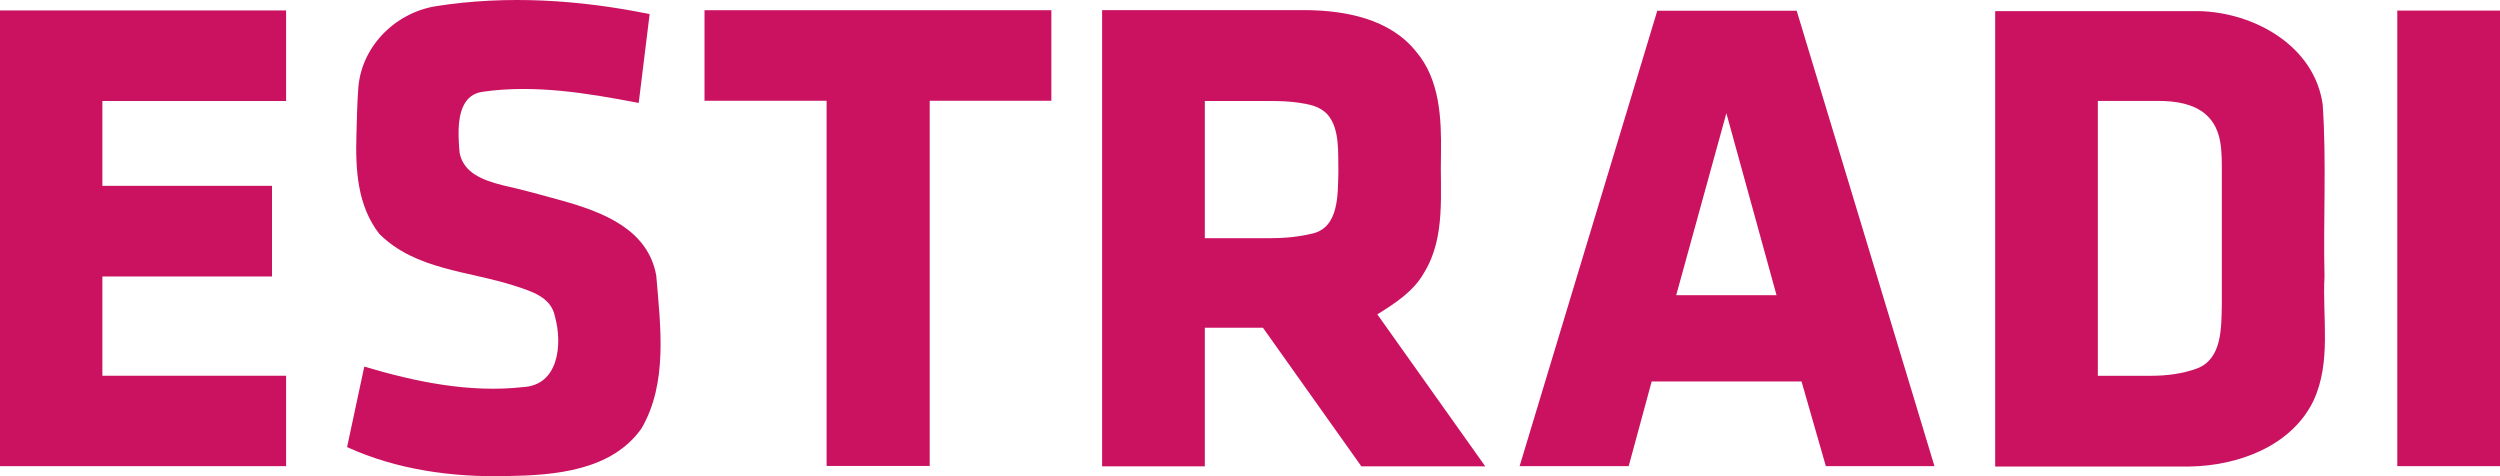 <?xml version="1.0" encoding="UTF-8"?>
<svg id="svg26" width="263.11pt" height="50.12pt" version="1.1" viewBox="0 0 263.11 50.12" xmlns="http://www.w3.org/2000/svg" xmlns:cc="http://creativecommons.org/ns#" xmlns:dc="http://purl.org/dc/elements/1.1/" xmlns:rdf="http://www.w3.org/1999/02/22-rdf-syntax-ns#">
 <g id="#ffffffff" transform="translate(-8.61 -7.916)" fill="#ca1261">
  <path id="path11" d="m54.47 8.57c7.45-1.18 15.13-0.68 22.51 0.83l-1.15 9.35c-5.39-1.03-10.98-1.97-16.45-1.17-1.982 0.28-2.454 2.216-2.505 3.994-0.014 0.85 0.028 1.665 0.112 2.454 0.42 2.086 2.434 2.862 4.546 3.388 2.133 0.482 4.241 1.061 6.176 1.601 4.365 1.223 9.109 3.035 9.97 7.913 0.44 5.29 1.24 11.27-1.55 16.07-3.15 4.47-9.15 4.94-14.14 5.02-5.74 0.14-11.59-0.65-16.85-3.05l1.81-8.47c5.42 1.61 11.08 2.79 16.76 2.15 3.639-0.209 4.143-4.402 3.304-7.428-0.404-2.059-2.509-2.653-4.136-3.193-4.907-1.611-10.53-1.681-14.357-5.509-2.305-2.989-2.508-6.748-2.396-10.454 0.047-1.551 0.068-3.093 0.176-4.566 0.18-4.52 3.78-8.21 8.17-8.93z"/>
  <path id="path13" d="m8.61 9.015h30.11v9.53h-19.335v8.93h17.85v9.54h-17.85v10.445h19.335v9.515h-30.11z"/>
  <path id="path15" d="m82.755 8.99h36.505v9.53h-12.805v38.435h-10.85v-38.435h-12.85z"/>
  <path id="path17" d="m124.6 8.98h21.385c4.18 0.03 8.91 0.9 11.67 4.38 2.49 2.93 2.66 7 2.61 10.66-0.12 4.21 0.54 8.81-1.77 12.58-1.1 1.98-3.05 3.23-4.93 4.4l11.36 15.995h-13.04l-10.36-14.59h-6.115v14.59h-10.81v-48.015m10.81 24.006h6.86c1.495 0 2.981-0.133 4.445-0.486 2.85-0.64 2.68-4.18 2.75-6.47-0.048-1.933 0.187-4.512-1.115-6.032-0.857-0.949-1.963-1.091-3.09-1.279-0.897-0.125-1.822-0.175-2.994-0.175h-6.856z"/>
  <path id="path19" d="m183.03 9.045h14.67l14.5 47.93h-11.43l-2.56-8.915h-15.77l-2.42 8.915h-11.48l14.49-47.93m1.99 29.94h10.56l-5.28-19.155z"/>
  <path id="path21" d="m218.59 9.085h21.46c5.8 0.14 12.16 3.655 13.01 9.845 0.41 6.01 0.05 12.05 0.19 18.07-0.24 4.36 0.75 9.01-1.17 13.11-2.34 4.81-8 6.835-13.06 6.905h-20.43v-47.93m10.805 9.452v28.928h5.63c1.643 0 3.267-0.21 4.825-0.775 2.64-1.02 2.534-4.31 2.594-6.66v-13.673c0-2.505 0.087-4.847-1.708-6.415-1.302-1.115-3.13-1.406-5.057-1.406z"/>
  <path id="path23" d="m260.91 9.03h10.81v47.945h-10.81z"/>
 </g>
</svg>
